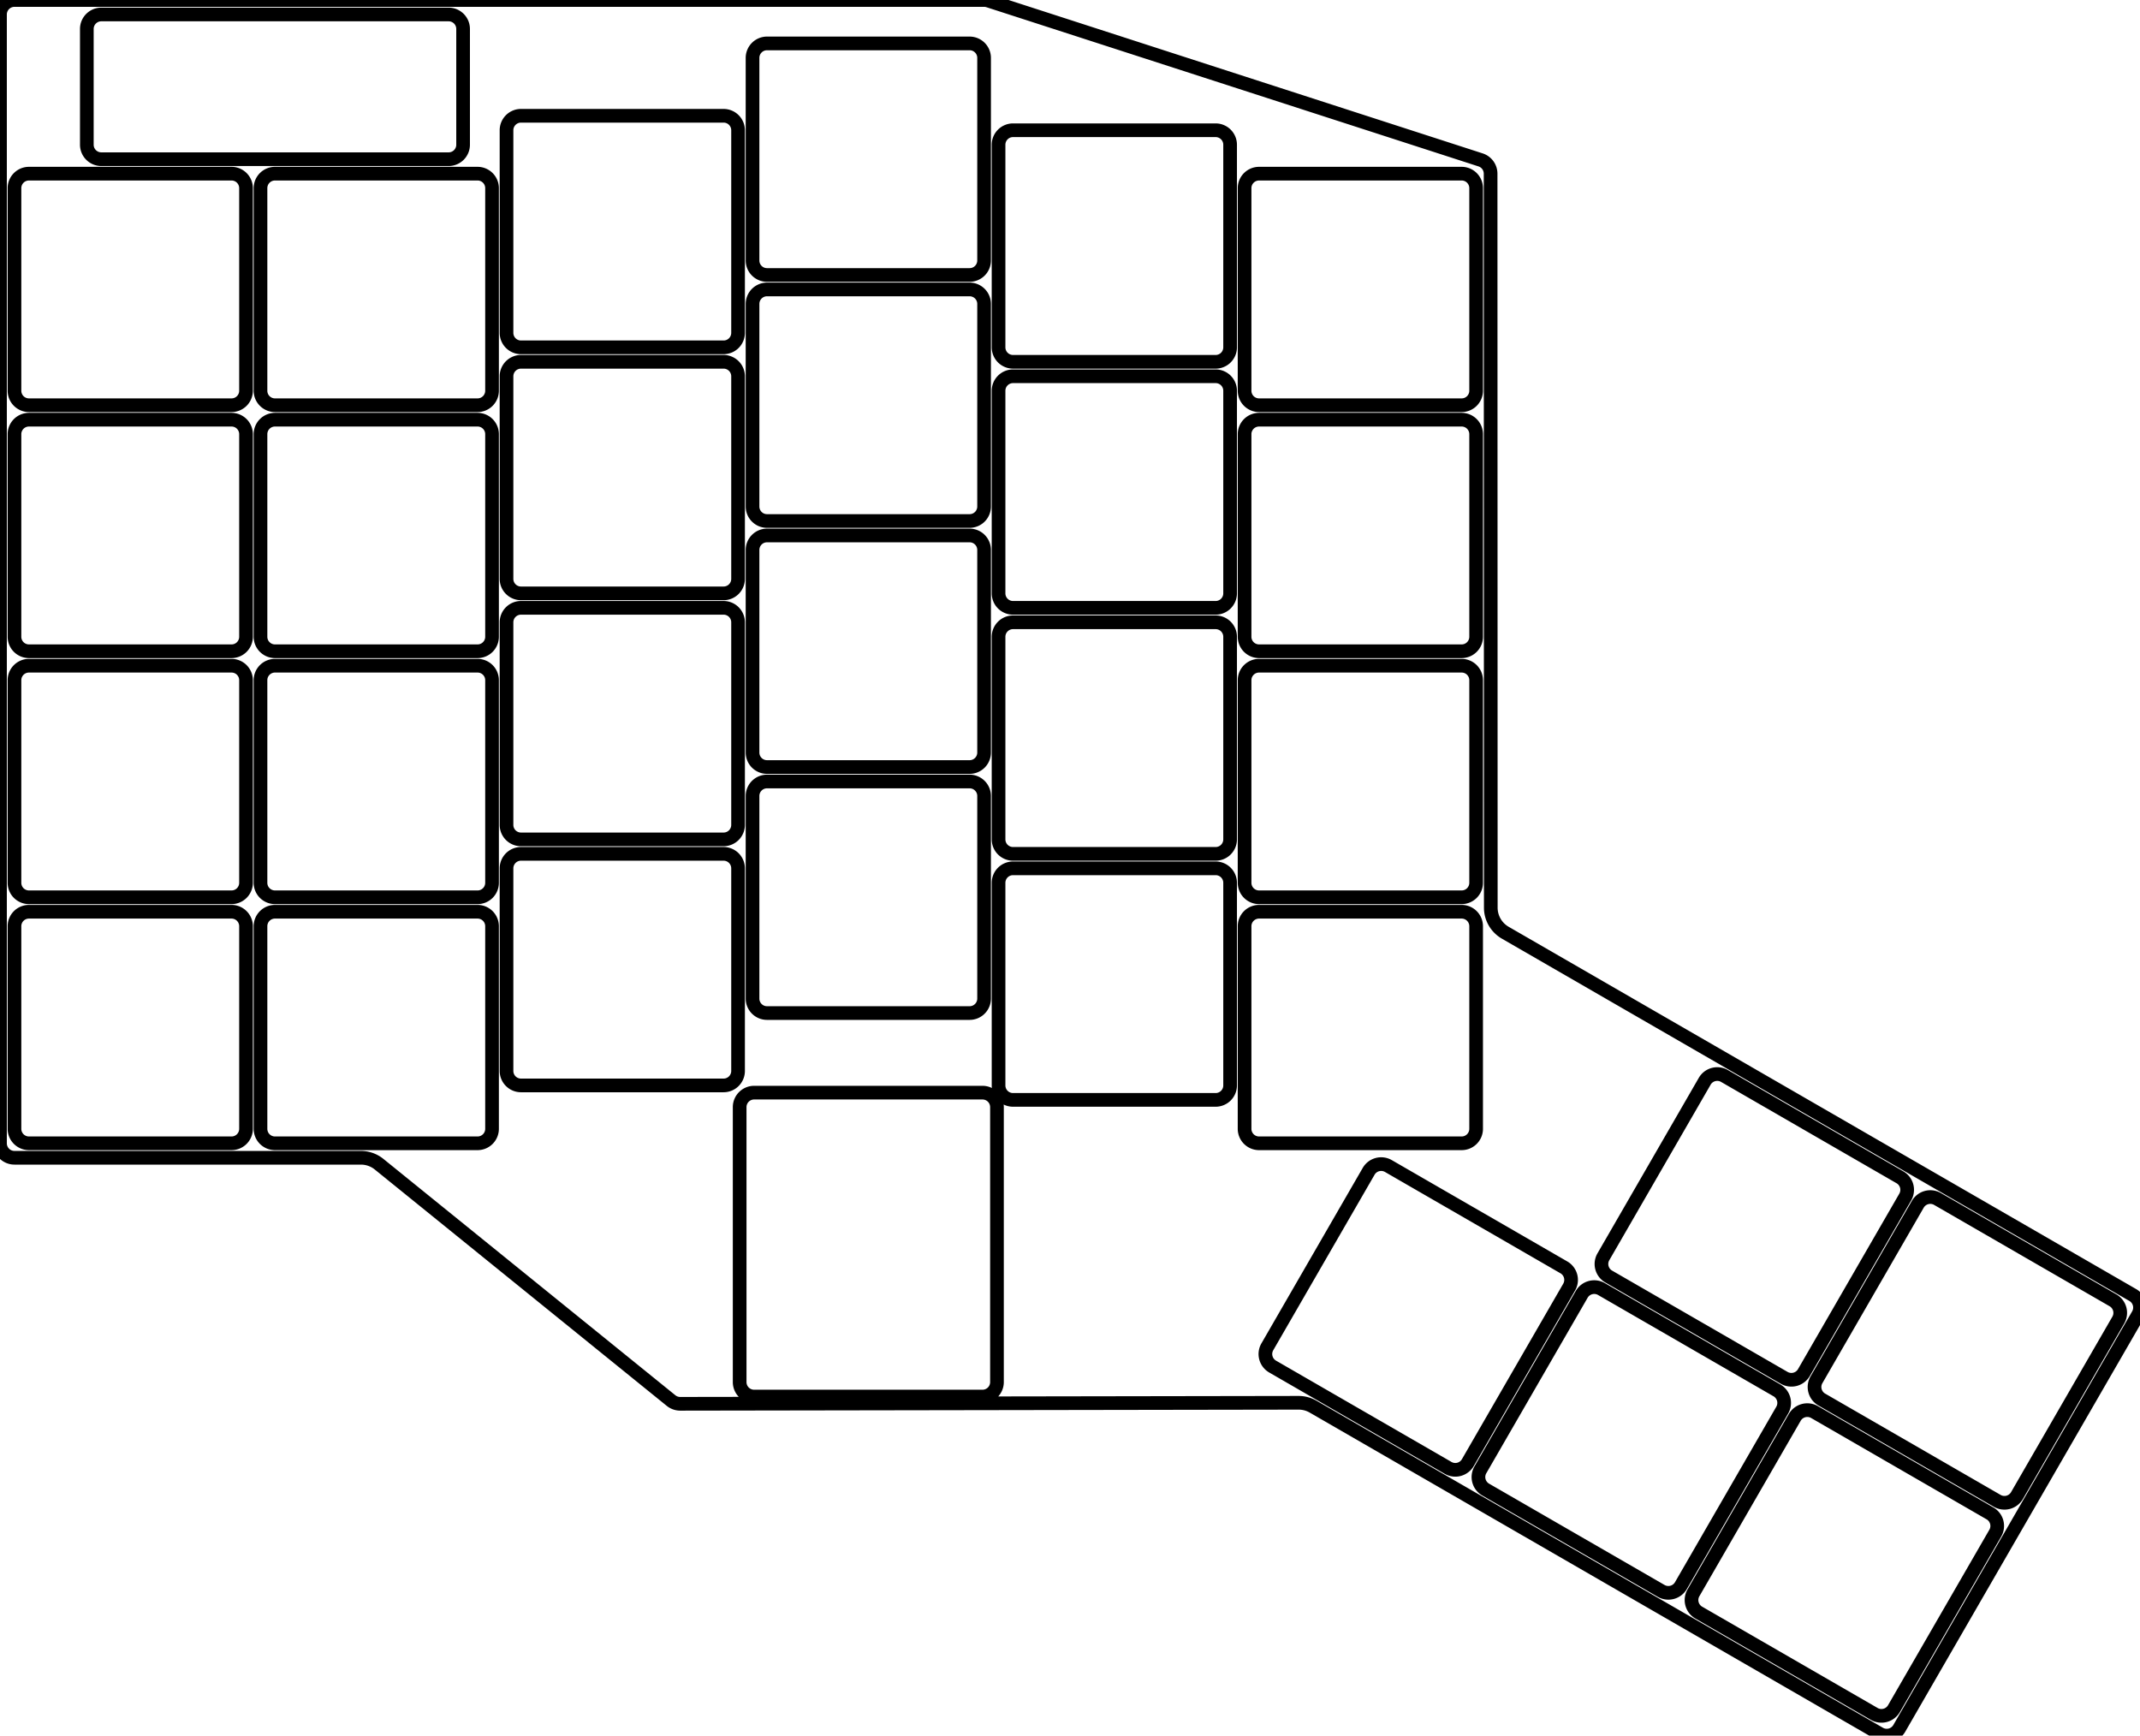 <svg width="147.873mm" height="119.928mm" viewBox="0 0 147.873 119.928" xmlns="http://www.w3.org/2000/svg"><g id="svgGroup" stroke-linecap="round" fill-rule="evenodd" font-size="9pt" stroke="#000" stroke-width="0.25mm" fill="none" style="stroke:#000;stroke-width:0.25mm;fill:none"><path d="M 46.371 96.777 L 26.196 80.446 A 2 2 0 0 0 24.938 80 L 1 80 A 1 1 0 0 1 0 79 L 0 1 A 1 1 0 0 1 1 0 L 68 0 A 1 1 0 0 1 68.308 0.049 L 102.308 11.049 A 1 1 0 0 1 103 12 L 103.013 62.718 A 2 2 0 0 0 104.013 64.449 L 147.373 89.483 A 1 1 0 0 1 147.739 90.849 L 131.239 119.428 A 1 1 0 0 1 129.873 119.794 L 90.734 97.197 A 2 2 0 0 0 89.731 96.93 L 47.002 97 A 1 1 0 0 1 46.371 96.777 Z M 67.89 75.5 L 52.11 75.5 A 1 1 0 0 0 51.11 76.5 L 51.11 95.5 A 1 1 0 0 0 52.11 96.5 L 67.89 96.5 A 1 1 0 0 0 68.89 95.5 L 68.89 76.5 A 1 1 0 0 0 67.89 75.5 Z M 7 11 L 31 11 A 1 1 0 0 0 32 10 L 32 2 A 1 1 0 0 0 31 1 L 7 1 A 1 1 0 0 0 6 2 L 6 10 A 1 1 0 0 0 7 11 Z M 2 79 L 16 79 A 1 1 0 0 0 17 78 L 17 64 A 1 1 0 0 0 16 63 L 2 63 A 1 1 0 0 0 1 64 L 1 78 A 1 1 0 0 0 2 79 Z M 2 62 L 16 62 A 1 1 0 0 0 17 61 L 17 47 A 1 1 0 0 0 16 46 L 2 46 A 1 1 0 0 0 1 47 L 1 61 A 1 1 0 0 0 2 62 Z M 2 45 L 16 45 A 1 1 0 0 0 17 44 L 17 30 A 1 1 0 0 0 16 29 L 2 29 A 1 1 0 0 0 1 30 L 1 44 A 1 1 0 0 0 2 45 Z M 2 28 L 16 28 A 1 1 0 0 0 17 27 L 17 13 A 1 1 0 0 0 16 12 L 2 12 A 1 1 0 0 0 1 13 L 1 27 A 1 1 0 0 0 2 28 Z M 19 79 L 33 79 A 1 1 0 0 0 34 78 L 34 64 A 1 1 0 0 0 33 63 L 19 63 A 1 1 0 0 0 18 64 L 18 78 A 1 1 0 0 0 19 79 Z M 19 62 L 33 62 A 1 1 0 0 0 34 61 L 34 47 A 1 1 0 0 0 33 46 L 19 46 A 1 1 0 0 0 18 47 L 18 61 A 1 1 0 0 0 19 62 Z M 19 45 L 33 45 A 1 1 0 0 0 34 44 L 34 30 A 1 1 0 0 0 33 29 L 19 29 A 1 1 0 0 0 18 30 L 18 44 A 1 1 0 0 0 19 45 Z M 19 28 L 33 28 A 1 1 0 0 0 34 27 L 34 13 A 1 1 0 0 0 33 12 L 19 12 A 1 1 0 0 0 18 13 L 18 27 A 1 1 0 0 0 19 28 Z M 36 75 L 50 75 A 1 1 0 0 0 51 74 L 51 60 A 1 1 0 0 0 50 59 L 36 59 A 1 1 0 0 0 35 60 L 35 74 A 1 1 0 0 0 36 75 Z M 36 58 L 50 58 A 1 1 0 0 0 51 57 L 51 43 A 1 1 0 0 0 50 42 L 36 42 A 1 1 0 0 0 35 43 L 35 57 A 1 1 0 0 0 36 58 Z M 36 41 L 50 41 A 1 1 0 0 0 51 40 L 51 26 A 1 1 0 0 0 50 25 L 36 25 A 1 1 0 0 0 35 26 L 35 40 A 1 1 0 0 0 36 41 Z M 36 24 L 50 24 A 1 1 0 0 0 51 23 L 51 9 A 1 1 0 0 0 50 8 L 36 8 A 1 1 0 0 0 35 9 L 35 23 A 1 1 0 0 0 36 24 Z M 53 70 L 67 70 A 1 1 0 0 0 68 69 L 68 55 A 1 1 0 0 0 67 54 L 53 54 A 1 1 0 0 0 52 55 L 52 69 A 1 1 0 0 0 53 70 Z M 53 53 L 67 53 A 1 1 0 0 0 68 52 L 68 38 A 1 1 0 0 0 67 37 L 53 37 A 1 1 0 0 0 52 38 L 52 52 A 1 1 0 0 0 53 53 Z M 53 36 L 67 36 A 1 1 0 0 0 68 35 L 68 21 A 1 1 0 0 0 67 20 L 53 20 A 1 1 0 0 0 52 21 L 52 35 A 1 1 0 0 0 53 36 Z M 53 19 L 67 19 A 1 1 0 0 0 68 18 L 68 4 A 1 1 0 0 0 67 3 L 53 3 A 1 1 0 0 0 52 4 L 52 18 A 1 1 0 0 0 53 19 Z M 70 76 L 84 76 A 1 1 0 0 0 85 75 L 85 61 A 1 1 0 0 0 84 60 L 70 60 A 1 1 0 0 0 69 61 L 69 75 A 1 1 0 0 0 70 76 Z M 70 59 L 84 59 A 1 1 0 0 0 85 58 L 85 44 A 1 1 0 0 0 84 43 L 70 43 A 1 1 0 0 0 69 44 L 69 58 A 1 1 0 0 0 70 59 Z M 70 42 L 84 42 A 1 1 0 0 0 85 41 L 85 27 A 1 1 0 0 0 84 26 L 70 26 A 1 1 0 0 0 69 27 L 69 41 A 1 1 0 0 0 70 42 Z M 70 25 L 84 25 A 1 1 0 0 0 85 24 L 85 10 A 1 1 0 0 0 84 9 L 70 9 A 1 1 0 0 0 69 10 L 69 24 A 1 1 0 0 0 70 25 Z M 87 79 L 101 79 A 1 1 0 0 0 102 78 L 102 64 A 1 1 0 0 0 101 63 L 87 63 A 1 1 0 0 0 86 64 L 86 78 A 1 1 0 0 0 87 79 Z M 87 62 L 101 62 A 1 1 0 0 0 102 61 L 102 47 A 1 1 0 0 0 101 46 L 87 46 A 1 1 0 0 0 86 47 L 86 61 A 1 1 0 0 0 87 62 Z M 87 45 L 101 45 A 1 1 0 0 0 102 44 L 102 30 A 1 1 0 0 0 101 29 L 87 29 A 1 1 0 0 0 86 30 L 86 44 A 1 1 0 0 0 87 45 Z M 87 28 L 101 28 A 1 1 0 0 0 102 27 L 102 13 A 1 1 0 0 0 101 12 L 87 12 A 1 1 0 0 0 86 13 L 86 27 A 1 1 0 0 0 87 28 Z M 87.938 94.428 L 100.062 101.428 A 1 1 0 0 0 101.428 101.062 L 108.428 88.938 A 1 1 0 0 0 108.062 87.572 L 95.938 80.572 A 1 1 0 0 0 94.572 80.938 L 87.572 93.062 A 1 1 0 0 0 87.938 94.428 Z M 125.883 96.706 L 138.007 103.706 A 1 1 0 0 0 139.373 103.34 L 146.373 91.215 A 1 1 0 0 0 146.007 89.849 L 133.883 82.849 A 1 1 0 0 0 132.517 83.215 L 125.517 95.34 A 1 1 0 0 0 125.883 96.706 Z M 102.66 102.928 L 114.785 109.928 A 1 1 0 0 0 116.151 109.562 L 123.151 97.438 A 1 1 0 0 0 122.785 96.072 L 110.66 89.072 A 1 1 0 0 0 109.294 89.438 L 102.294 101.562 A 1 1 0 0 0 102.66 102.928 Z M 111.16 88.206 L 123.285 95.206 A 1 1 0 0 0 124.651 94.84 L 131.651 82.715 A 1 1 0 0 0 131.285 81.349 L 119.16 74.349 A 1 1 0 0 0 117.794 74.715 L 110.794 86.84 A 1 1 0 0 0 111.16 88.206 Z M 117.383 111.428 L 129.507 118.428 A 1 1 0 0 0 130.873 118.062 L 137.873 105.938 A 1 1 0 0 0 137.507 104.572 L 125.383 97.572 A 1 1 0 0 0 124.017 97.938 L 117.017 110.062 A 1 1 0 0 0 117.383 111.428 Z" vector-effect="non-scaling-stroke"/></g></svg>